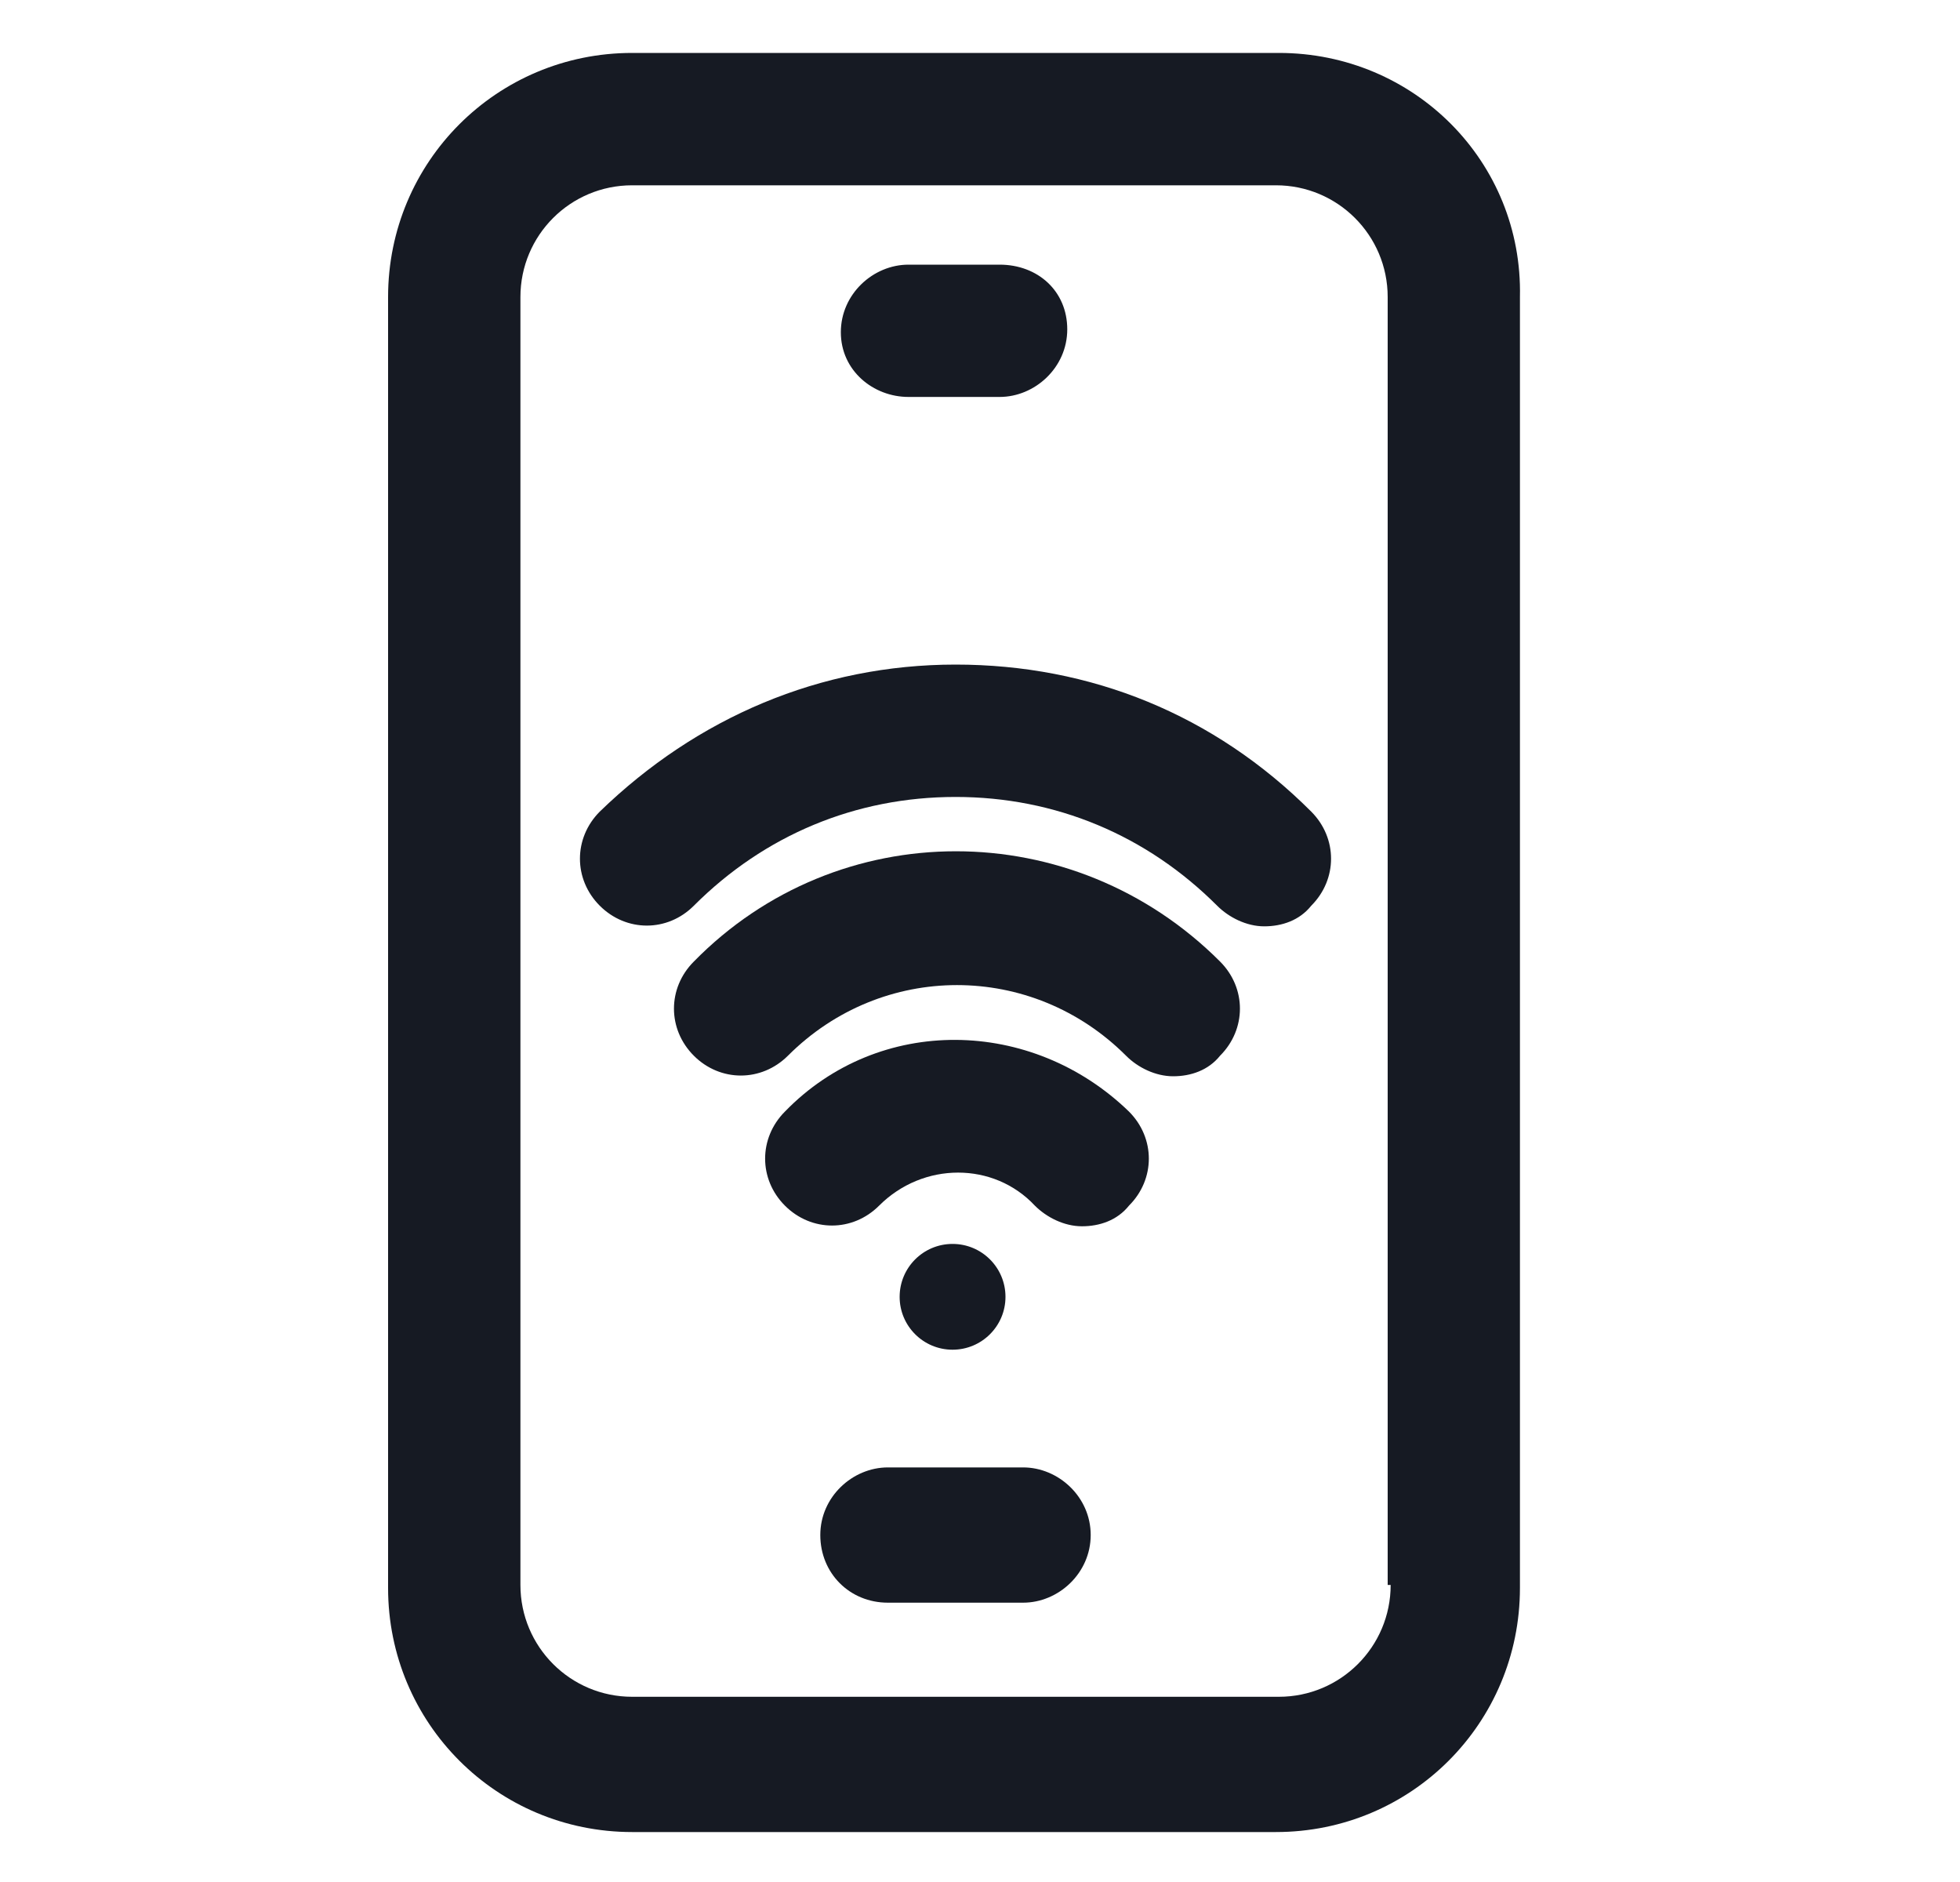 <svg width="25" height="24" viewBox="0 0 25 24" fill="none" xmlns="http://www.w3.org/2000/svg">
<path d="M16.312 0.675H8.063C6.338 0.675 4.95 2.063 4.95 3.788V20.25C4.95 21.975 6.338 23.363 8.063 23.363H16.275C18 23.363 19.387 21.975 19.387 20.25V3.788C19.425 2.063 18.038 0.675 16.312 0.675ZM17.738 20.212C17.738 21 17.1 21.638 16.312 21.638H8.063C7.275 21.638 6.638 21 6.638 20.212V3.788C6.638 3 7.275 2.363 8.063 2.363H16.275C17.062 2.363 17.7 3 17.7 3.788V20.212H17.738Z" fill="#161A23"/>
<path d="M11.588 5.062H12.75C13.2 5.062 13.613 4.688 13.613 4.2C13.613 3.712 13.238 3.375 12.75 3.375H11.588C11.137 3.375 10.725 3.75 10.725 4.237C10.725 4.725 11.137 5.062 11.588 5.062Z" fill="#161A23"/>
<path d="M13.05 18.713H11.325C10.875 18.713 10.463 19.088 10.463 19.575C10.463 20.063 10.838 20.438 11.325 20.438H13.05C13.5 20.438 13.912 20.063 13.912 19.575C13.912 19.088 13.5 18.713 13.05 18.713Z" fill="#161A23"/>
<path d="M8.85 12.262C8.512 12.6 8.512 13.125 8.85 13.463C9.187 13.8 9.712 13.8 10.05 13.463C11.25 12.262 13.162 12.262 14.363 13.463C14.512 13.613 14.738 13.725 14.963 13.725C15.188 13.725 15.412 13.65 15.562 13.463C15.9 13.125 15.9 12.6 15.562 12.262C13.688 10.387 10.688 10.387 8.85 12.262Z" fill="#161A23"/>
<path d="M10.012 14.175C9.675 14.513 9.675 15.038 10.012 15.375C10.35 15.713 10.875 15.713 11.213 15.375C11.775 14.813 12.675 14.813 13.2 15.375C13.35 15.525 13.575 15.638 13.8 15.638C14.025 15.638 14.25 15.563 14.4 15.375C14.738 15.038 14.738 14.513 14.4 14.175C13.162 12.975 11.213 12.938 10.012 14.175Z" fill="#161A23"/>
<path d="M12.188 8.475C10.463 8.475 8.888 9.15 7.65 10.35C7.313 10.688 7.313 11.213 7.65 11.55C7.988 11.888 8.513 11.888 8.85 11.55C9.75 10.65 10.912 10.163 12.188 10.163C13.463 10.163 14.625 10.65 15.525 11.55C15.675 11.7 15.9 11.813 16.125 11.813C16.35 11.813 16.575 11.738 16.725 11.55C17.062 11.213 17.062 10.688 16.725 10.35C15.488 9.113 13.912 8.475 12.188 8.475Z" fill="#161A23"/>
<path d="M12.15 17.212C12.523 17.212 12.825 16.91 12.825 16.538C12.825 16.165 12.523 15.863 12.15 15.863C11.777 15.863 11.475 16.165 11.475 16.538C11.475 16.91 11.777 17.212 12.15 17.212Z" fill="#161A23"/>
</svg>
